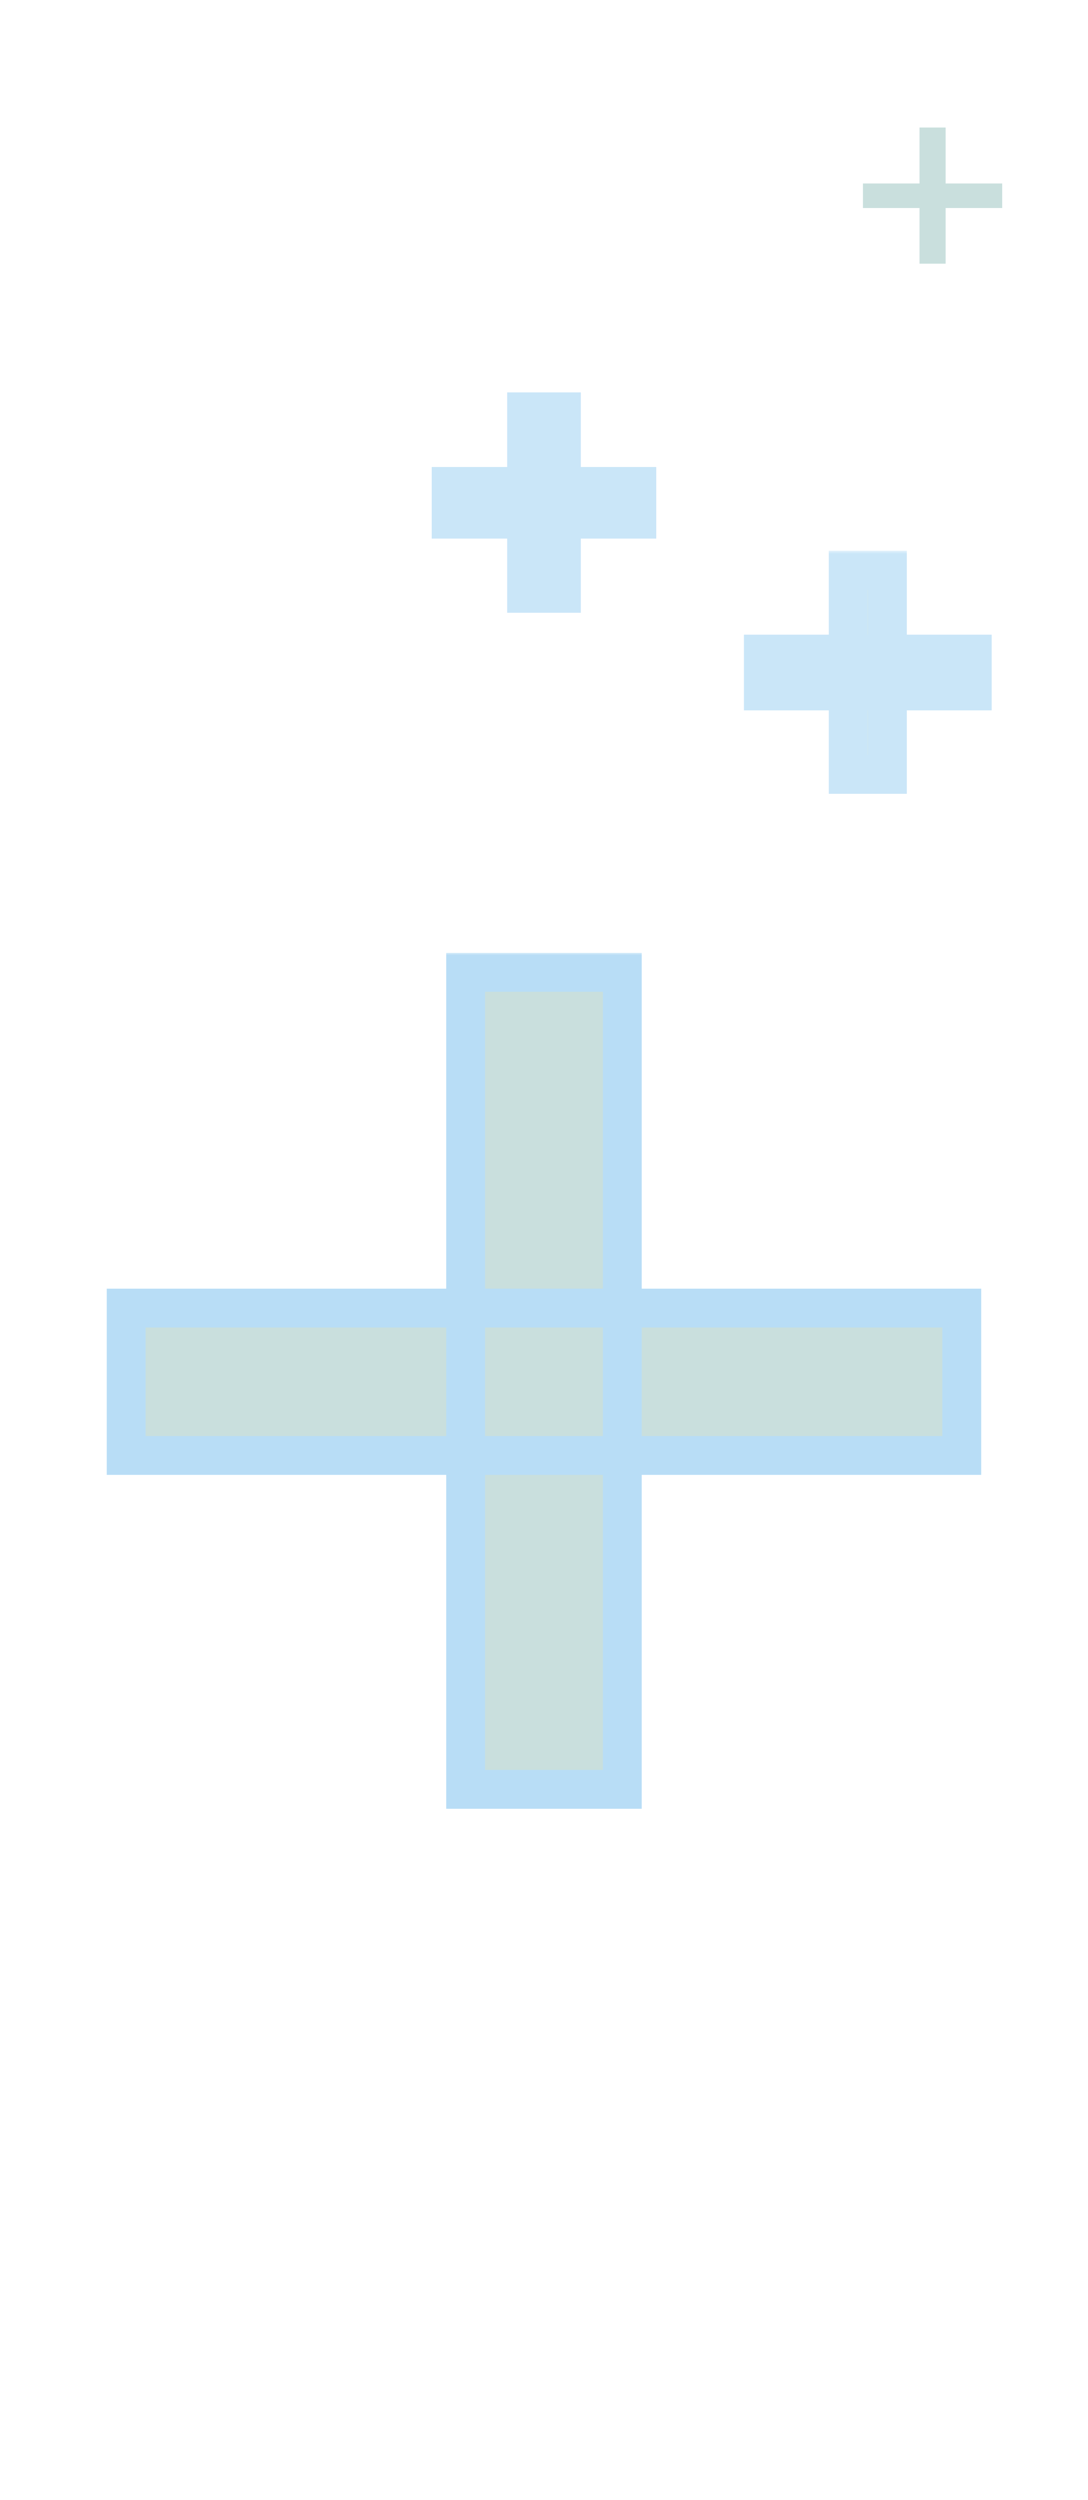 <svg width="168" height="386" viewBox="0 0 168 386" fill="none" xmlns="http://www.w3.org/2000/svg">
<g opacity="0.4">
<mask id="path-1-outside-1_547_97" maskUnits="userSpaceOnUse" x="16" y="147" width="136" height="133" fill="black">
<rect fill="white" x="16" y="147" width="136" height="133"/>
<path d="M71.9 276.272V150.128H96.091V276.272H71.9ZM19.483 224.72V201.968H148.508V224.72H19.483Z"/>
</mask>
<path d="M71.9 276.272V150.128H96.091V276.272H71.9ZM19.483 224.72V201.968H148.508V224.72H19.483Z" fill="#77B0AA"/>
<path d="M71.9 276.272H68.9V279.272H71.9V276.272ZM71.9 150.128V147.128H68.9V150.128H71.9ZM96.091 150.128H99.091V147.128H96.091V150.128ZM96.091 276.272V279.272H99.091V276.272H96.091ZM19.483 224.72H16.483V227.72H19.483V224.72ZM19.483 201.968V198.968H16.483V201.968H19.483ZM148.508 201.968H151.508V198.968H148.508V201.968ZM148.508 224.72V227.72H151.508V224.72H148.508ZM74.9 276.272V150.128H68.9V276.272H74.9ZM71.9 153.128H96.091V147.128H71.9V153.128ZM93.091 150.128V276.272H99.091V150.128H93.091ZM96.091 273.272H71.9V279.272H96.091V273.272ZM22.483 224.72V201.968H16.483V224.72H22.483ZM19.483 204.968H148.508V198.968H19.483V204.968ZM145.508 201.968V224.72H151.508V201.968H145.508ZM148.508 221.72H19.483V227.72H148.508V221.72Z" fill="#4DABE9" mask="url(#path-1-outside-1_547_97)"/>
</g>
<g opacity="0.3" filter="url(#filter0_f_547_97)">
<mask id="path-3-outside-2_547_97" maskUnits="userSpaceOnUse" x="114" y="85" width="40" height="38" fill="black">
<rect fill="white" x="114" y="85" width="40" height="38"/>
<path d="M130.975 119.568V88.032H137.023V119.568H130.975ZM117.871 106.68V100.992H150.127V106.68H117.871Z"/>
</mask>
<path d="M130.975 119.568V88.032H137.023V119.568H130.975ZM117.871 106.68V100.992H150.127V106.68H117.871Z" fill="#77B0AA"/>
<path d="M130.975 119.568H127.975V122.568H130.975V119.568ZM130.975 88.032V85.032H127.975V88.032H130.975ZM137.023 88.032H140.023V85.032H137.023V88.032ZM137.023 119.568V122.568H140.023V119.568H137.023ZM117.871 106.68H114.871V109.68H117.871V106.68ZM117.871 100.992V97.992H114.871V100.992H117.871ZM150.127 100.992H153.127V97.992H150.127V100.992ZM150.127 106.68V109.68H153.127V106.68H150.127ZM133.975 119.568V88.032H127.975V119.568H133.975ZM130.975 91.032H137.023V85.032H130.975V91.032ZM134.023 88.032V119.568H140.023V88.032H134.023ZM137.023 116.568H130.975V122.568H137.023V116.568ZM120.871 106.68V100.992H114.871V106.68H120.871ZM117.871 103.992H150.127V97.992H117.871V103.992ZM147.127 100.992V106.68H153.127V100.992H147.127ZM150.127 103.68H117.871V109.68H150.127V103.68Z" fill="#4DABE9" mask="url(#path-3-outside-2_547_97)"/>
</g>
<g opacity="0.3" filter="url(#filter1_f_547_97)">
<mask id="path-5-outside-3_547_97" maskUnits="userSpaceOnUse" x="66" y="60" width="36" height="35" fill="black">
<rect fill="white" x="66" y="60" width="36" height="35"/>
<path d="M81.311 91.616V63.584H86.687V91.616H81.311ZM69.663 80.16V75.104H98.335V80.16H69.663Z"/>
</mask>
<path d="M81.311 91.616V63.584H86.687V91.616H81.311ZM69.663 80.16V75.104H98.335V80.16H69.663Z" fill="#77B0AA"/>
<path d="M81.311 91.616H78.311V94.616H81.311V91.616ZM81.311 63.584V60.584H78.311V63.584H81.311ZM86.687 63.584H89.687V60.584H86.687V63.584ZM86.687 91.616V94.616H89.687V91.616H86.687ZM69.663 80.16H66.663V83.16H69.663V80.16ZM69.663 75.104V72.104H66.663V75.104H69.663ZM98.335 75.104H101.335V72.104H98.335V75.104ZM98.335 80.16V83.16H101.335V80.16H98.335ZM84.311 91.616V63.584H78.311V91.616H84.311ZM81.311 66.584H86.687V60.584H81.311V66.584ZM83.687 63.584V91.616H89.687V63.584H83.687ZM86.687 88.616H81.311V94.616H86.687V88.616ZM72.663 80.16V75.104H66.663V80.16H72.663ZM69.663 78.104H98.335V72.104H69.663V78.104ZM95.335 75.104V80.16H101.335V75.104H95.335ZM98.335 77.16H69.663V83.16H98.335V77.16Z" fill="#4DABE9" mask="url(#path-5-outside-3_547_97)"/>
</g>
<g opacity="0.4" filter="url(#filter2_f_547_97)">
<path d="M141.983 40.712V19.688H146.015V40.712H141.983ZM133.247 32.12V28.328H154.751V32.12H133.247Z" fill="#77B0AA"/>
</g>
<defs>
<filter id="filter0_f_547_97" x="115.871" y="86.032" width="36.256" height="35.536" filterUnits="userSpaceOnUse" color-interpolation-filters="sRGB">
<feFlood flood-opacity="0" result="BackgroundImageFix"/>
<feBlend mode="normal" in="SourceGraphic" in2="BackgroundImageFix" result="shape"/>
<feGaussianBlur stdDeviation="1" result="effect1_foregroundBlur_547_97"/>
</filter>
<filter id="filter1_f_547_97" x="65.663" y="59.584" width="36.672" height="36.032" filterUnits="userSpaceOnUse" color-interpolation-filters="sRGB">
<feFlood flood-opacity="0" result="BackgroundImageFix"/>
<feBlend mode="normal" in="SourceGraphic" in2="BackgroundImageFix" result="shape"/>
<feGaussianBlur stdDeviation="2" result="effect1_foregroundBlur_547_97"/>
</filter>
<filter id="filter2_f_547_97" x="131.247" y="17.689" width="25.504" height="25.023" filterUnits="userSpaceOnUse" color-interpolation-filters="sRGB">
<feFlood flood-opacity="0" result="BackgroundImageFix"/>
<feBlend mode="normal" in="SourceGraphic" in2="BackgroundImageFix" result="shape"/>
<feGaussianBlur stdDeviation="1" result="effect1_foregroundBlur_547_97"/>
</filter>
</defs>
</svg>
